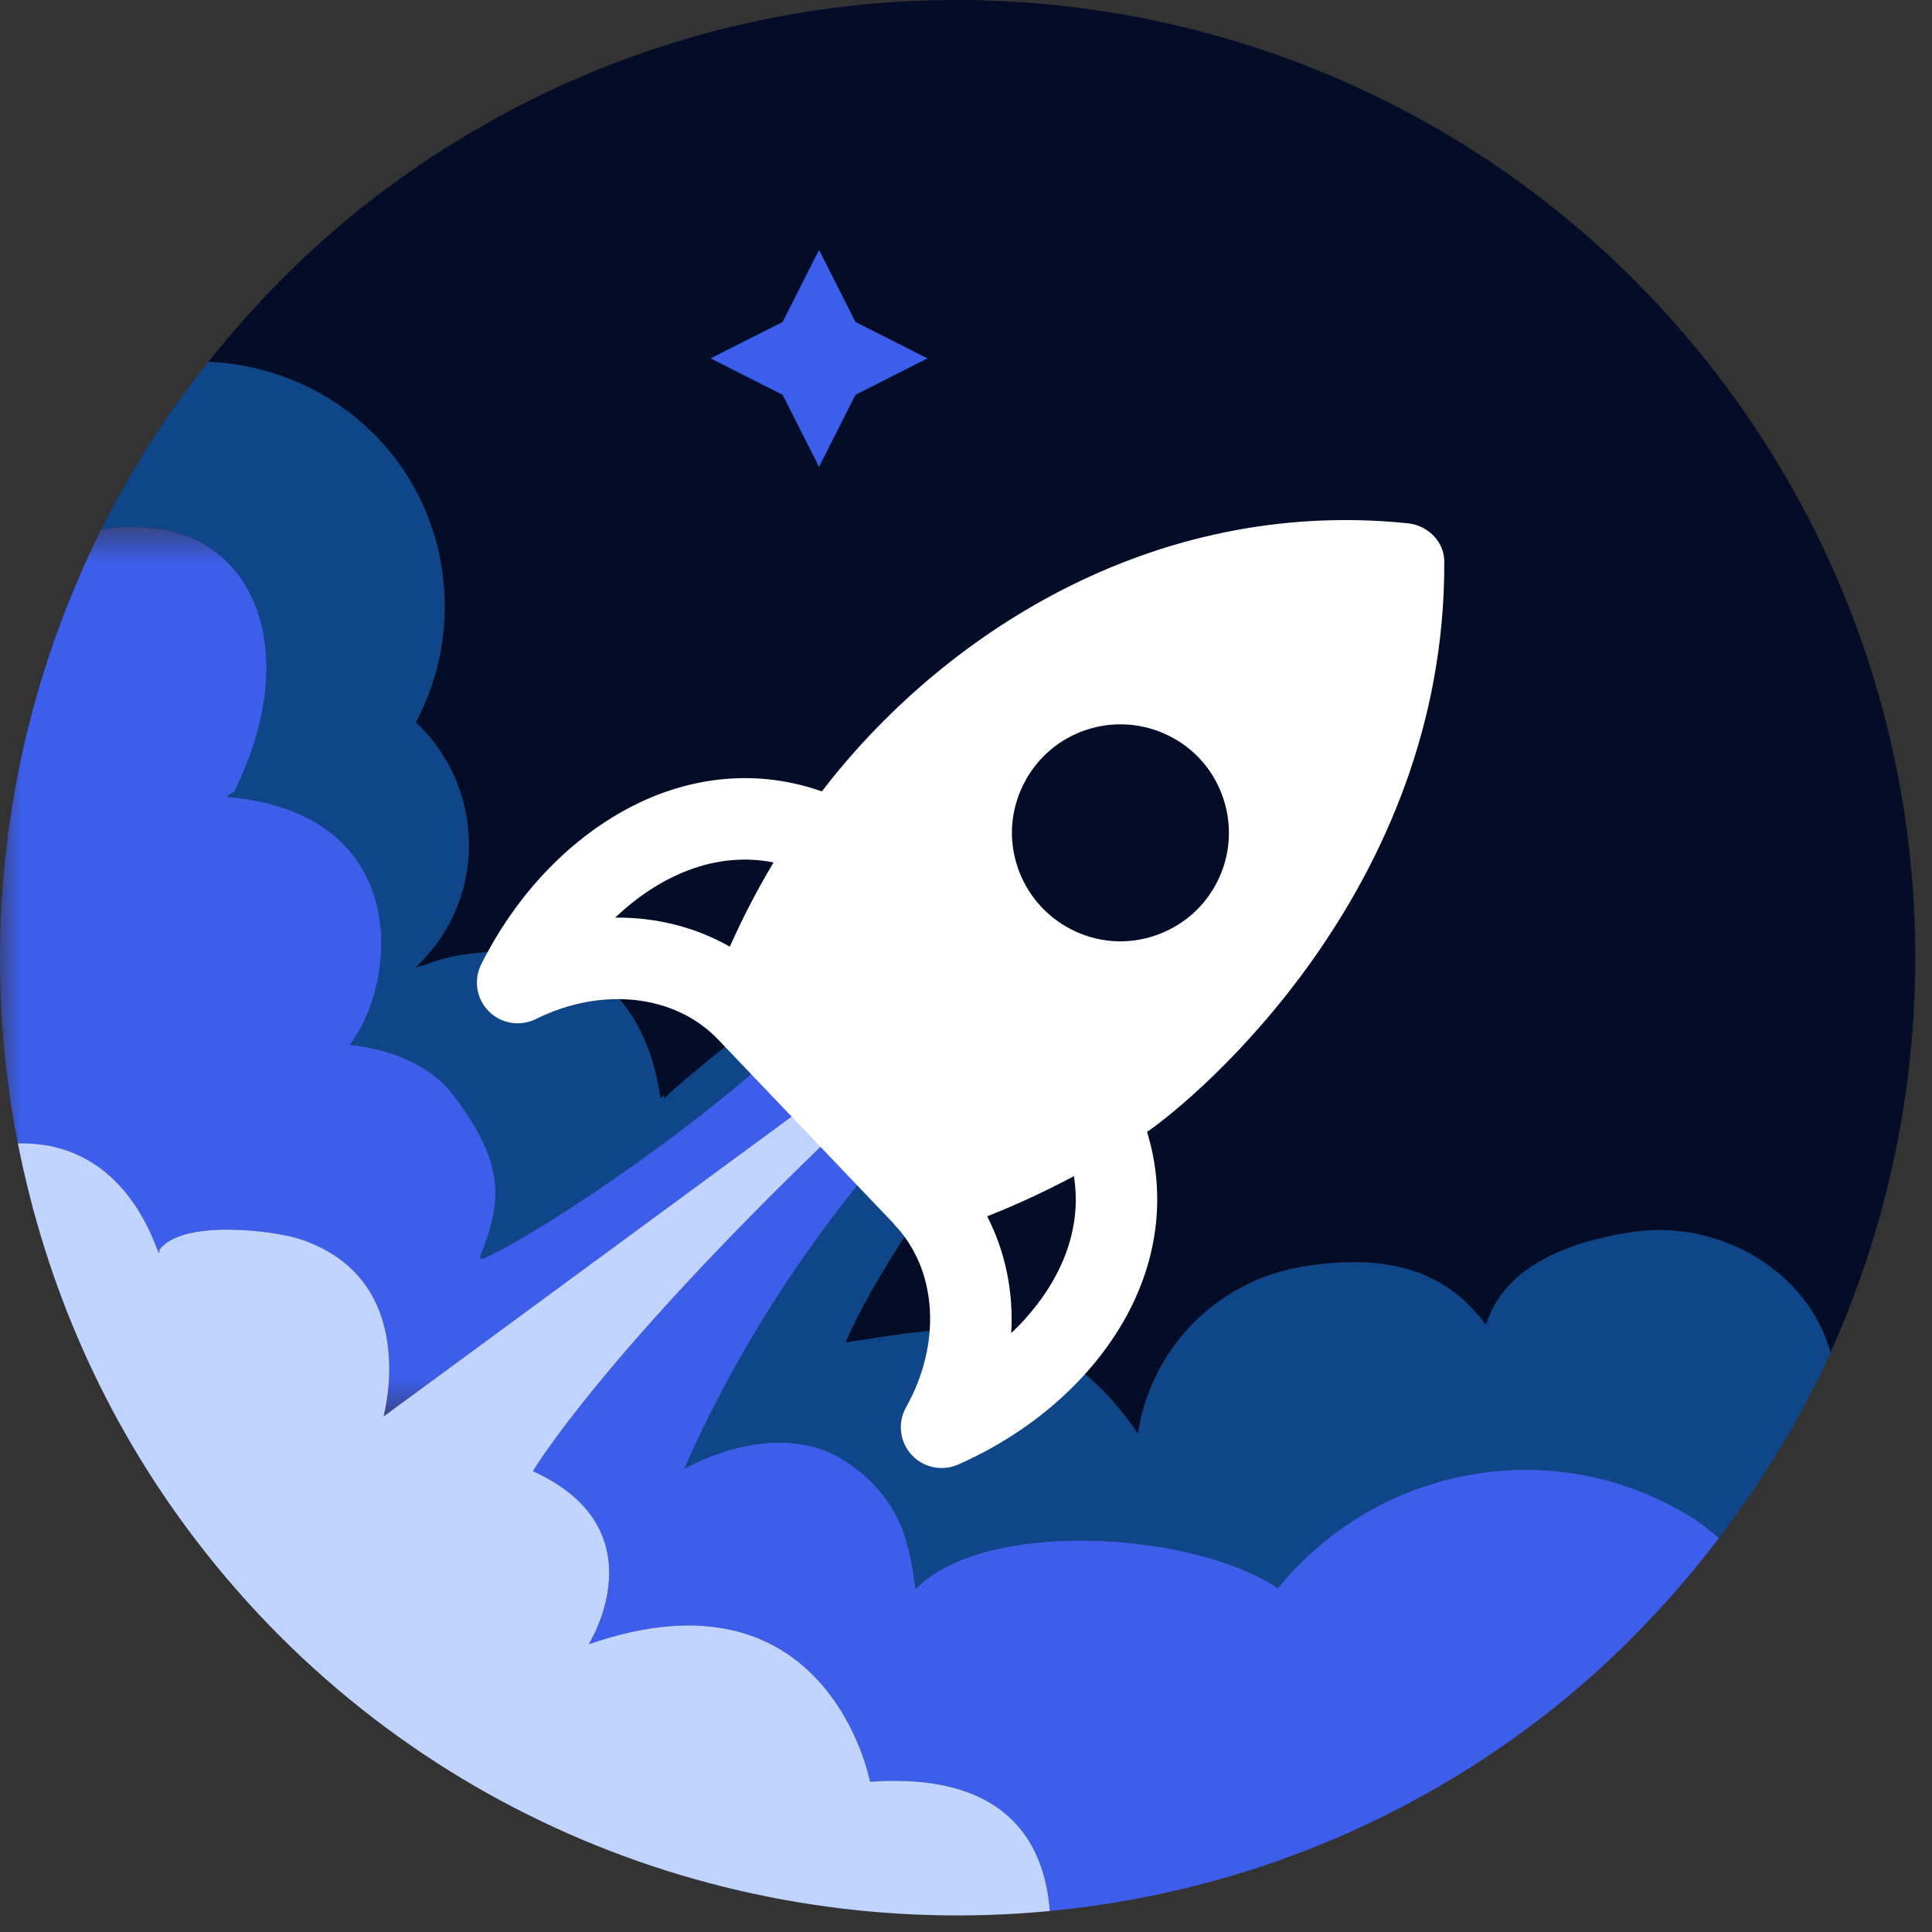 <?xml version="1.0" encoding="UTF-8"?>
<svg width="45px" height="45px" viewBox="0 0 45 45" version="1.1" xmlns="http://www.w3.org/2000/svg" xmlns:xlink="http://www.w3.org/1999/xlink">
    <rect x="0" y="0" width="45" height="45" fill="#333333" stroke="none"/>
    <!-- Generator: Sketch 59.1 (86144) - https://sketch.com -->
    <title>Group 20</title>
    <desc>Created with Sketch.</desc>
    <defs>
        <polygon id="path-1" points="0 0.654 22.729 0.654 22.729 21.381 0 21.381"></polygon>
    </defs>
    <g id="Page-1" stroke="none" stroke-width="1" fill="none" fill-rule="evenodd">
        <g id="Desktop-HD-Project-Details" transform="translate(-1127, -12)">
            <g id="Header-1">
                <g id="Group-20" transform="translate(1127, 12)">
                    <g id="Group-3" transform="translate(0, 11.615)">
                        <mask id="mask-2" fill="white">
                            <use xlink:href="#path-1"></use>
                        </mask>
                        <g id="Clip-2"></g>
                        <path d="M3.711,17.498 C4.238,16.778 6.375,17.048 6.974,17.243 C9.831,18.177 8.932,21.381 8.932,21.381 L19.416,13.676 C19.416,13.676 21.663,11.862 22.729,11.151 L19.122,11.873 C16.814,14.31 12.595,17.1 11.242,17.708 L11.173,17.683 C11.724,16.337 11.759,15.471 10.562,13.892 C9.999,13.149 9.02,12.811 8.152,12.721 C9.307,11.182 9.564,7.334 5.331,6.949 C5.203,6.938 5.483,6.836 5.459,6.821 C7.112,3.479 5.844,0.794 3.419,0.68 C3.238,0.671 2.852,0.602 2.35,0.737 C0.148,5.15 -0.532,10.18 0.417,15.018 C3.265,14.952 3.748,18.104 3.711,17.498" id="Fill-1" fill="#3C5EEB" mask="url(#mask-2)"></path>
                    </g>
                    <path d="M39.492,35.397 C36.279,33.337 32.104,34.099 29.76,36.998 C29.736,36.983 29.719,36.962 29.695,36.947 C27.689,35.663 22.932,35.373 21.329,37.008 C21.19,36.071 21.065,34.984 19.766,34.08 C18.371,33.106 16.556,33.858 15.938,34.212 C19.207,26.825 24.671,22.881 25.579,22.262 C25.555,22.245 25.532,22.229 25.506,22.209 L23.184,22.674 C22.914,23.04 22.018,23.959 20.072,25.794 C14.054,31.474 12.414,34.267 12.414,34.267 C15.403,35.623 13.713,38.297 13.713,38.297 C19.296,36.359 20.265,41.501 20.265,41.501 C23.513,41.273 24.338,42.992 24.452,44.511 C28.47,44.126 32.433,42.667 35.873,40.032 C37.486,38.794 38.862,37.367 40.038,35.825 C39.858,35.678 39.691,35.523 39.492,35.397" id="Fill-4" fill="#3C5EEB"></path>
                    <path d="M37.99,28.698 C36.476,28.936 35.046,29.502 34.608,30.854 C33.61,29.494 32.167,29.214 30.377,29.495 C28.31,29.82 26.798,31.442 26.503,33.389 C24.447,30.35 22.017,30.919 19.899,31.235 L19.688,31.268 C19.74,31.177 19.79,31.069 19.826,30.98 C21.249,27.938 25.815,22.44 25.815,22.44 C25.815,22.44 25.725,22.369 25.579,22.262 C24.671,22.882 19.207,26.824 15.938,34.213 C16.556,33.857 18.371,33.106 19.766,34.079 C21.065,34.984 21.19,36.07 21.329,37.008 C22.932,35.372 27.689,35.662 29.695,36.947 C29.719,36.962 29.736,36.982 29.76,36.998 C32.104,34.099 36.279,33.338 39.492,35.396 C39.691,35.523 39.858,35.678 40.038,35.824 C41.071,34.468 41.951,33.023 42.636,31.5 C42.106,29.576 40.008,28.381 37.99,28.698" id="Fill-6" fill="#0E4689"></path>
                    <path d="M3.419,12.294 C5.844,12.408 7.112,15.094 5.459,18.436 C5.483,18.45 5.203,18.553 5.331,18.564 C9.564,18.948 9.307,22.796 8.152,24.335 C9.02,24.425 9.999,24.764 10.562,25.506 C11.759,27.085 11.724,27.951 11.173,29.297 L11.242,29.322 C12.595,28.714 16.814,25.924 19.122,23.487 L22.729,22.766 C23.177,22.466 23.416,22.36 23.184,22.674 L25.505,22.209 C24.577,21.543 21.766,19.753 20.352,21.384 C19.281,22.637 16.51,24.568 15.469,25.583 C15.48,25.331 15.409,25.73 15.371,25.485 C14.972,22.946 13.279,21.844 10.74,22.242 C10.447,22.289 10.159,22.367 9.893,22.476 C9.812,22.488 9.732,22.518 9.67,22.544 C9.728,22.485 9.771,22.445 9.828,22.386 C10.647,21.54 11.074,20.339 10.875,19.069 C10.734,18.174 10.294,17.393 9.688,16.821 C10.255,15.765 10.491,14.51 10.289,13.224 C9.856,10.47 7.536,8.536 4.856,8.426 C3.873,9.656 3.037,10.971 2.35,12.352 C2.852,12.216 3.238,12.285 3.419,12.294" id="Fill-8" fill="#0E4689"></path>
                    <path d="M10.29,13.224 C10.492,14.51 10.255,15.765 9.688,16.822 C10.294,17.393 10.735,18.174 10.876,19.07 C11.075,20.339 10.646,21.54 9.829,22.386 C9.771,22.446 9.727,22.486 9.671,22.544 C9.732,22.518 9.812,22.489 9.893,22.476 C10.159,22.368 10.447,22.289 10.741,22.243 C13.28,21.844 14.973,22.947 15.371,25.486 C15.409,25.73 15.479,25.331 15.47,25.583 C16.511,24.569 19.282,22.637 20.352,21.384 C21.767,19.753 24.578,21.543 25.506,22.209 C25.532,22.229 25.555,22.245 25.578,22.263 C25.726,22.37 25.814,22.441 25.814,22.441 C25.814,22.441 21.248,27.939 19.826,30.981 C19.79,31.07 19.739,31.178 19.688,31.269 L19.898,31.236 C22.017,30.919 24.447,30.351 26.503,33.39 C26.797,31.443 28.311,29.821 30.377,29.495 C32.166,29.214 33.609,29.495 34.608,30.855 C35.045,29.502 36.477,28.937 37.989,28.699 C40.008,28.381 42.105,29.577 42.636,31.5 C45.9,24.253 45.181,15.492 40.008,8.742 C32.508,-1.041 18.498,-2.892 8.716,4.607 C7.239,5.74 5.966,7.034 4.856,8.426 C7.537,8.537 9.857,10.47 10.29,13.224" id="Fill-10" fill="#040D28"></path>
                    <path d="M20.265,41.5 C20.265,41.5 19.295,36.359 13.712,38.298 C13.712,38.298 15.403,35.623 12.413,34.267 C12.413,34.267 14.053,31.475 20.072,25.795 C22.018,23.958 22.913,23.039 23.184,22.674 C23.416,22.36 23.177,22.466 22.729,22.766 C21.663,23.477 19.416,25.29 19.416,25.29 L8.932,32.995 C8.932,32.995 9.831,29.791 6.974,28.857 C6.375,28.662 4.239,28.393 3.711,29.112 C3.748,29.719 3.265,26.566 0.417,26.632 C1.059,29.898 2.419,33.075 4.582,35.897 C9.444,42.239 17.041,45.224 24.452,44.511 C24.337,42.992 23.513,41.272 20.265,41.5" id="Fill-12" fill="#C0D4FF"></path>
                    <path d="M23.553,31.052 C23.61,30.09 23.416,29.154 22.993,28.33 C23.69,28.055 24.364,27.741 25.013,27.395 C25.235,28.763 24.598,30.058 23.553,31.052 M14.329,21.373 C15.363,20.39 16.673,19.819 18.018,20.088 C17.63,20.735 17.291,21.393 16.999,22.05 C16.202,21.596 15.282,21.363 14.329,21.373 M33.64,13.074 C33.638,12.61 33.251,12.235 32.788,12.188 C26.808,11.576 21.898,14.836 19.143,18.434 C17.681,17.915 16.094,18.049 14.632,18.827 C13.223,19.576 12.007,20.866 11.209,22.46 C11.026,22.825 11.097,23.266 11.385,23.556 C11.673,23.845 12.115,23.917 12.48,23.736 C14.019,22.971 15.726,23.163 16.728,24.214 L20.81,28.494 C20.818,28.503 20.823,28.513 20.83,28.521 C21.832,29.571 21.942,31.282 21.103,32.78 C20.904,33.136 20.954,33.58 21.229,33.882 C21.407,34.078 21.655,34.187 21.908,34.193 C22.045,34.196 22.184,34.17 22.315,34.113 C23.947,33.393 25.295,32.242 26.113,30.873 C26.967,29.443 27.175,27.856 26.717,26.364 C27.812,25.617 33.677,20.744 33.64,13.074" id="Fill-14" fill="#FFFFFF"></path>
                    <path d="M27.928,17.653 C28.387,18.135 28.64,18.795 28.623,19.46 C28.608,20.125 28.324,20.767 27.842,21.226 C27.36,21.685 26.7,21.941 26.035,21.925 C25.37,21.909 24.728,21.621 24.269,21.139 C23.81,20.658 23.554,20.002 23.57,19.337 C23.586,18.673 23.874,18.026 24.356,17.567 C24.833,17.107 25.493,16.855 26.158,16.872 C26.823,16.887 27.469,17.172 27.928,17.653" id="Fill-16" fill="#040D28"></path>
                    <polygon id="Fill-18" fill="#3C5EEB" points="19.077 5.821 19.926 7.499 21.603 8.347 19.926 9.196 19.077 10.874 18.229 9.196 16.551 8.347 18.229 7.499"></polygon>
                </g>
            </g>
        </g>
    </g>
</svg>